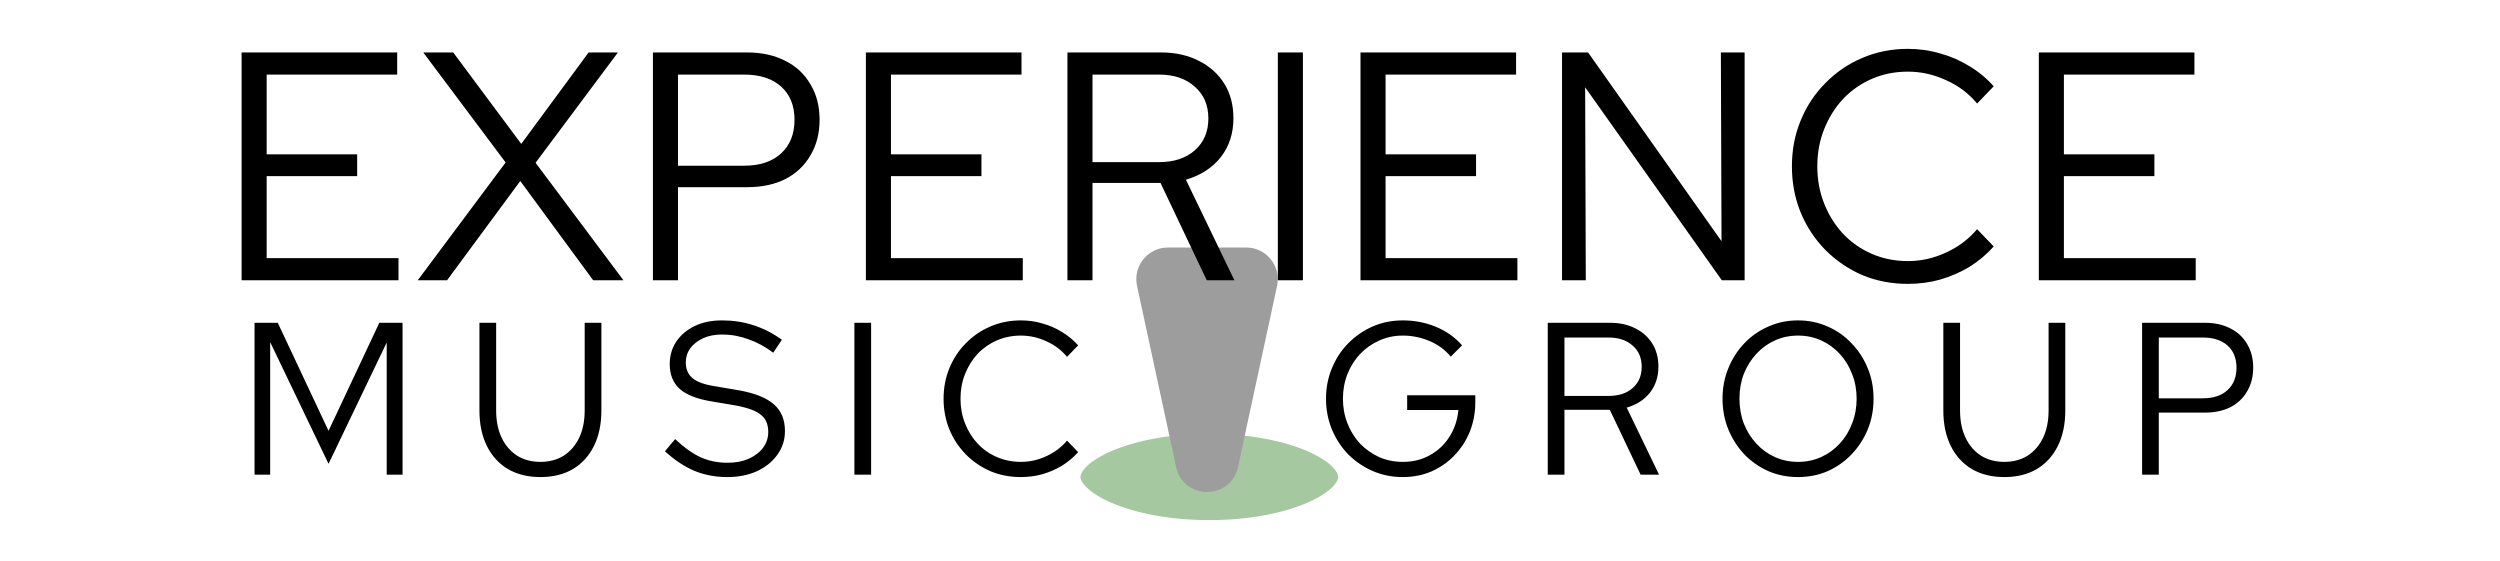<svg width="553" height="124" viewBox="0 0 553 124" fill="none" xmlns="http://www.w3.org/2000/svg">
<g filter="url(#filter0_d_3_11)">
<path d="M298.5 101.5C298.5 102.675 297.962 103.996 296.577 105.418C295.179 106.853 293.036 108.259 290.192 109.494C284.513 111.96 276.492 113.548 267.5 113.548C258.508 113.548 250.487 111.96 244.808 109.494C241.964 108.259 239.821 106.853 238.423 105.418C237.038 103.996 236.5 102.675 236.5 101.5C236.5 100.325 237.038 99.004 238.423 97.582C239.821 96.147 241.964 94.741 244.808 93.506C250.487 91.04 258.508 89.452 267.5 89.452C276.492 89.452 284.513 91.04 290.192 93.506C293.036 94.741 295.179 96.147 296.577 97.582C297.962 99.004 298.5 100.325 298.5 101.5Z" fill="#A5C8A0" stroke="white" stroke-width="5"/>
<path d="M273.842 99.297C272.253 106.662 261.747 106.662 260.158 99.297L251.509 59.227C250.568 54.867 253.891 50.75 258.351 50.75L275.649 50.75C280.109 50.75 283.432 54.867 282.491 59.227L273.842 99.297Z" fill="#9D9D9D"/>
<path d="M53.443 58V7.6H87.859V12.496H58.987V30.136H79.003V34.96H58.987V53.104H88.147V58H53.443ZM92.405 58L111.845 31.936L93.629 7.6H100.253L115.301 27.832L130.205 7.6H136.685L118.469 32.008L137.909 58H131.213L115.085 36.04L98.885 58H92.405ZM144.428 58V7.6H165.236C168.5 7.6 171.332 8.224 173.732 9.472C176.132 10.672 177.98 12.4 179.276 14.656C180.62 16.864 181.292 19.48 181.292 22.504C181.292 25.48 180.62 28.096 179.276 30.352C177.98 32.608 176.132 34.36 173.732 35.608C171.332 36.808 168.5 37.408 165.236 37.408H149.972V58H144.428ZM149.972 32.656H164.588C168.092 32.656 170.828 31.744 172.796 29.92C174.764 28.096 175.748 25.624 175.748 22.504C175.748 19.384 174.764 16.936 172.796 15.16C170.828 13.384 168.092 12.496 164.588 12.496H149.972V32.656ZM191.537 58V7.6H225.953V12.496H197.081V30.136H217.097V34.96H197.081V53.104H226.241V58H191.537ZM236.115 58V7.6H256.779C259.995 7.6 262.803 8.224 265.203 9.472C267.603 10.672 269.475 12.352 270.819 14.512C272.163 16.672 272.835 19.216 272.835 22.144C272.835 25.504 271.899 28.384 270.027 30.784C268.155 33.136 265.587 34.792 262.323 35.752L273.051 58H266.931L256.707 36.472H241.659V58H236.115ZM241.659 31.864H256.347C259.659 31.864 262.299 31 264.267 29.272C266.283 27.496 267.291 25.144 267.291 22.216C267.291 19.24 266.283 16.888 264.267 15.16C262.299 13.384 259.659 12.496 256.347 12.496H241.659V31.864ZM282.66 58V7.6H288.204V58H282.66ZM300.943 58V7.6H335.359V12.496H306.487V30.136H326.503V34.96H306.487V53.104H335.647V58H300.943ZM345.521 58V7.6H351.281L380.801 49.36L380.657 7.6H385.913V58H380.873L350.633 15.304L350.777 58H345.521ZM422.004 58.792C418.404 58.792 415.044 58.144 411.924 56.848C408.852 55.504 406.14 53.656 403.788 51.304C401.436 48.904 399.612 46.144 398.316 43.024C397.02 39.856 396.372 36.448 396.372 32.8C396.372 29.152 397.02 25.768 398.316 22.648C399.612 19.48 401.436 16.72 403.788 14.368C406.14 11.968 408.852 10.12 411.924 8.824C415.044 7.48 418.404 6.808 422.004 6.808C424.5 6.808 426.876 7.144 429.132 7.816C431.436 8.44 433.596 9.376 435.612 10.624C437.628 11.824 439.428 13.312 441.012 15.088L437.34 18.904C435.468 16.648 433.164 14.92 430.428 13.72C427.74 12.472 424.932 11.848 422.004 11.848C419.172 11.848 416.532 12.376 414.084 13.432C411.636 14.488 409.5 15.976 407.676 17.896C405.9 19.816 404.508 22.048 403.5 24.592C402.492 27.088 401.988 29.824 401.988 32.8C401.988 35.728 402.492 38.464 403.5 41.008C404.508 43.552 405.9 45.784 407.676 47.704C409.5 49.624 411.636 51.112 414.084 52.168C416.532 53.224 419.172 53.752 422.004 53.752C424.932 53.752 427.74 53.128 430.428 51.88C433.164 50.632 435.468 48.904 437.34 46.696L441.012 50.512C439.428 52.288 437.628 53.8 435.612 55.048C433.596 56.248 431.436 57.184 429.132 57.856C426.876 58.48 424.5 58.792 422.004 58.792ZM450.99 58V7.6H485.406V12.496H456.534V30.136H476.55V34.96H456.534V53.104H485.694V58H450.99ZM56.307 101V67.4H61.443L72.675 91.304L83.907 67.4H89.043V101H85.539V71.768L72.675 98.6L59.763 71.672V101H56.307ZM119.54 101.528C116.788 101.528 114.388 100.936 112.34 99.752C110.324 98.536 108.772 96.824 107.684 94.616C106.596 92.408 106.052 89.8 106.052 86.792V67.4H109.748V86.792C109.748 89.096 110.148 91.096 110.948 92.792C111.748 94.488 112.884 95.816 114.356 96.776C115.828 97.704 117.556 98.168 119.54 98.168C121.524 98.168 123.252 97.704 124.724 96.776C126.196 95.816 127.332 94.488 128.132 92.792C128.932 91.096 129.332 89.096 129.332 86.792V67.4H133.028V86.792C133.028 89.8 132.484 92.408 131.396 94.616C130.308 96.824 128.756 98.536 126.74 99.752C124.724 100.936 122.324 101.528 119.54 101.528ZM160.864 101.528C158.24 101.528 155.808 101.064 153.568 100.136C151.328 99.176 149.168 97.736 147.088 95.816L149.344 93.128C151.36 95.016 153.248 96.36 155.008 97.16C156.8 97.96 158.784 98.36 160.96 98.36C162.688 98.36 164.224 98.072 165.568 97.496C166.944 96.888 168.016 96.072 168.784 95.048C169.552 94.024 169.936 92.856 169.936 91.544C169.936 89.848 169.376 88.568 168.256 87.704C167.136 86.808 165.2 86.12 162.448 85.64L157.024 84.728C153.952 84.184 151.696 83.256 150.256 81.944C148.848 80.6 148.144 78.808 148.144 76.568C148.144 74.68 148.624 73.016 149.584 71.576C150.576 70.104 151.936 68.952 153.664 68.12C155.392 67.288 157.392 66.872 159.664 66.872C162.16 66.872 164.48 67.224 166.624 67.928C168.768 68.6 170.88 69.672 172.96 71.144L171.04 74.024C169.312 72.712 167.488 71.72 165.568 71.048C163.648 70.344 161.696 69.992 159.712 69.992C158.144 69.992 156.752 70.264 155.536 70.808C154.352 71.352 153.408 72.088 152.704 73.016C152.032 73.944 151.696 75 151.696 76.184C151.696 77.656 152.192 78.808 153.184 79.64C154.176 80.472 155.792 81.064 158.032 81.416L163.408 82.328C166.992 82.968 169.584 84.008 171.184 85.448C172.816 86.856 173.632 88.824 173.632 91.352C173.632 93.304 173.072 95.048 171.952 96.584C170.864 98.12 169.36 99.336 167.44 100.232C165.52 101.096 163.328 101.528 160.864 101.528ZM188.994 101V67.4H192.69V101H188.994ZM225.807 101.528C223.407 101.528 221.167 101.096 219.087 100.232C217.039 99.336 215.231 98.104 213.663 96.536C212.095 94.936 210.879 93.096 210.015 91.016C209.151 88.904 208.719 86.632 208.719 84.2C208.719 81.768 209.151 79.512 210.015 77.432C210.879 75.32 212.095 73.48 213.663 71.912C215.231 70.312 217.039 69.08 219.087 68.216C221.167 67.32 223.407 66.872 225.807 66.872C227.471 66.872 229.055 67.096 230.559 67.544C232.095 67.96 233.535 68.584 234.879 69.416C236.223 70.216 237.423 71.208 238.479 72.392L236.031 74.936C234.783 73.432 233.247 72.28 231.423 71.48C229.631 70.648 227.759 70.232 225.807 70.232C223.919 70.232 222.159 70.584 220.527 71.288C218.895 71.992 217.471 72.984 216.255 74.264C215.071 75.544 214.143 77.032 213.471 78.728C212.799 80.392 212.463 82.216 212.463 84.2C212.463 86.152 212.799 87.976 213.471 89.672C214.143 91.368 215.071 92.856 216.255 94.136C217.471 95.416 218.895 96.408 220.527 97.112C222.159 97.816 223.919 98.168 225.807 98.168C227.759 98.168 229.631 97.752 231.423 96.92C233.247 96.088 234.783 94.936 236.031 93.464L238.479 96.008C237.423 97.192 236.223 98.2 234.879 99.032C233.535 99.832 232.095 100.456 230.559 100.904C229.055 101.32 227.471 101.528 225.807 101.528ZM310.305 101.528C307.905 101.528 305.681 101.08 303.633 100.184C301.585 99.288 299.777 98.056 298.209 96.488C296.673 94.888 295.473 93.048 294.609 90.968C293.745 88.856 293.313 86.6 293.313 84.2C293.313 81.8 293.745 79.56 294.609 77.48C295.473 75.368 296.673 73.528 298.209 71.96C299.777 70.36 301.585 69.112 303.633 68.216C305.681 67.32 307.905 66.872 310.305 66.872C312.865 66.872 315.281 67.336 317.553 68.264C319.857 69.192 321.809 70.568 323.409 72.392L320.913 74.888C319.665 73.384 318.097 72.232 316.209 71.432C314.321 70.632 312.353 70.232 310.305 70.232C308.417 70.232 306.673 70.6 305.073 71.336C303.473 72.04 302.065 73.032 300.849 74.312C299.665 75.56 298.737 77.032 298.065 78.728C297.393 80.424 297.057 82.248 297.057 84.2C297.057 86.152 297.393 87.976 298.065 89.672C298.737 91.368 299.665 92.856 300.849 94.136C302.065 95.384 303.473 96.376 305.073 97.112C306.673 97.816 308.417 98.168 310.305 98.168C312.545 98.168 314.545 97.672 316.305 96.68C318.097 95.688 319.537 94.328 320.625 92.6C321.745 90.84 322.401 88.872 322.593 86.696H311.265V83.432H326.337V84.92C326.337 87.256 325.937 89.432 325.137 91.448C324.337 93.432 323.201 95.192 321.729 96.728C320.289 98.232 318.593 99.416 316.641 100.28C314.689 101.112 312.577 101.528 310.305 101.528ZM342.361 101V67.4H356.137C358.281 67.4 360.153 67.816 361.753 68.648C363.353 69.448 364.601 70.568 365.497 72.008C366.393 73.448 366.841 75.144 366.841 77.096C366.841 79.336 366.217 81.256 364.969 82.856C363.721 84.424 362.009 85.528 359.833 86.168L366.985 101H362.905L356.089 86.648H346.057V101H342.361ZM346.057 83.576H355.849C358.057 83.576 359.817 83 361.129 81.848C362.473 80.664 363.145 79.096 363.145 77.144C363.145 75.16 362.473 73.592 361.129 72.44C359.817 71.256 358.057 70.664 355.849 70.664H346.057V83.576ZM397.727 101.528C395.391 101.528 393.215 101.096 391.199 100.232C389.183 99.336 387.407 98.104 385.871 96.536C384.367 94.936 383.183 93.096 382.319 91.016C381.455 88.904 381.023 86.632 381.023 84.2C381.023 81.768 381.455 79.512 382.319 77.432C383.183 75.32 384.367 73.48 385.871 71.912C387.407 70.312 389.183 69.08 391.199 68.216C393.215 67.32 395.391 66.872 397.727 66.872C400.063 66.872 402.239 67.32 404.255 68.216C406.271 69.08 408.031 70.312 409.535 71.912C411.071 73.48 412.271 75.32 413.135 77.432C413.999 79.512 414.431 81.768 414.431 84.2C414.431 86.632 413.999 88.904 413.135 91.016C412.271 93.096 411.071 94.936 409.535 96.536C408.031 98.104 406.271 99.336 404.255 100.232C402.239 101.096 400.063 101.528 397.727 101.528ZM397.727 98.168C399.551 98.168 401.247 97.816 402.815 97.112C404.383 96.408 405.759 95.416 406.943 94.136C408.127 92.856 409.039 91.368 409.679 89.672C410.351 87.976 410.687 86.152 410.687 84.2C410.687 82.216 410.351 80.392 409.679 78.728C409.039 77.032 408.127 75.544 406.943 74.264C405.759 72.984 404.383 71.992 402.815 71.288C401.247 70.584 399.551 70.232 397.727 70.232C395.903 70.232 394.207 70.584 392.639 71.288C391.071 71.992 389.695 72.984 388.511 74.264C387.327 75.544 386.399 77.032 385.727 78.728C385.087 80.392 384.767 82.2 384.767 84.152C384.767 86.136 385.087 87.976 385.727 89.672C386.399 91.368 387.327 92.856 388.511 94.136C389.695 95.416 391.071 96.408 392.639 97.112C394.207 97.816 395.903 98.168 397.727 98.168ZM443.355 101.528C440.603 101.528 438.203 100.936 436.155 99.752C434.139 98.536 432.587 96.824 431.499 94.616C430.411 92.408 429.867 89.8 429.867 86.792V67.4H433.563V86.792C433.563 89.096 433.963 91.096 434.763 92.792C435.563 94.488 436.699 95.816 438.171 96.776C439.643 97.704 441.371 98.168 443.355 98.168C445.339 98.168 447.067 97.704 448.539 96.776C450.011 95.816 451.147 94.488 451.947 92.792C452.747 91.096 453.147 89.096 453.147 86.792V67.4H456.843V86.792C456.843 89.8 456.299 92.408 455.211 94.616C454.123 96.824 452.571 98.536 450.555 99.752C448.539 100.936 446.139 101.528 443.355 101.528ZM473.83 101V67.4H487.702C489.878 67.4 491.766 67.816 493.366 68.648C494.966 69.448 496.198 70.6 497.062 72.104C497.958 73.576 498.406 75.32 498.406 77.336C498.406 79.32 497.958 81.064 497.062 82.568C496.198 84.072 494.966 85.24 493.366 86.072C491.766 86.872 489.878 87.272 487.702 87.272H477.526V101H473.83ZM477.526 84.104H487.27C489.606 84.104 491.43 83.496 492.742 82.28C494.054 81.064 494.71 79.416 494.71 77.336C494.71 75.256 494.054 73.624 492.742 72.44C491.43 71.256 489.606 70.664 487.27 70.664H477.526V84.104Z" fill="black"/>
</g>
<defs>
<filter id="filter0_d_3_11" x="0" y="0" width="553" height="124.048" filterUnits="userSpaceOnUse" color-interpolation-filters="sRGB">
<feFlood flood-opacity="0" result="BackgroundImageFix"/>
<feColorMatrix in="SourceAlpha" type="matrix" values="0 0 0 0 0 0 0 0 0 0 0 0 0 0 0 0 0 0 127 0" result="hardAlpha"/>
<feOffset dy="4"/>
<feGaussianBlur stdDeviation="2"/>
<feComposite in2="hardAlpha" operator="out"/>
<feColorMatrix type="matrix" values="0 0 0 0 0 0 0 0 0 0 0 0 0 0 0 0 0 0 0.25 0"/>
<feBlend mode="normal" in2="BackgroundImageFix" result="effect1_dropShadow_3_11"/>
<feBlend mode="normal" in="SourceGraphic" in2="effect1_dropShadow_3_11" result="shape"/>
</filter>
</defs>
</svg>
